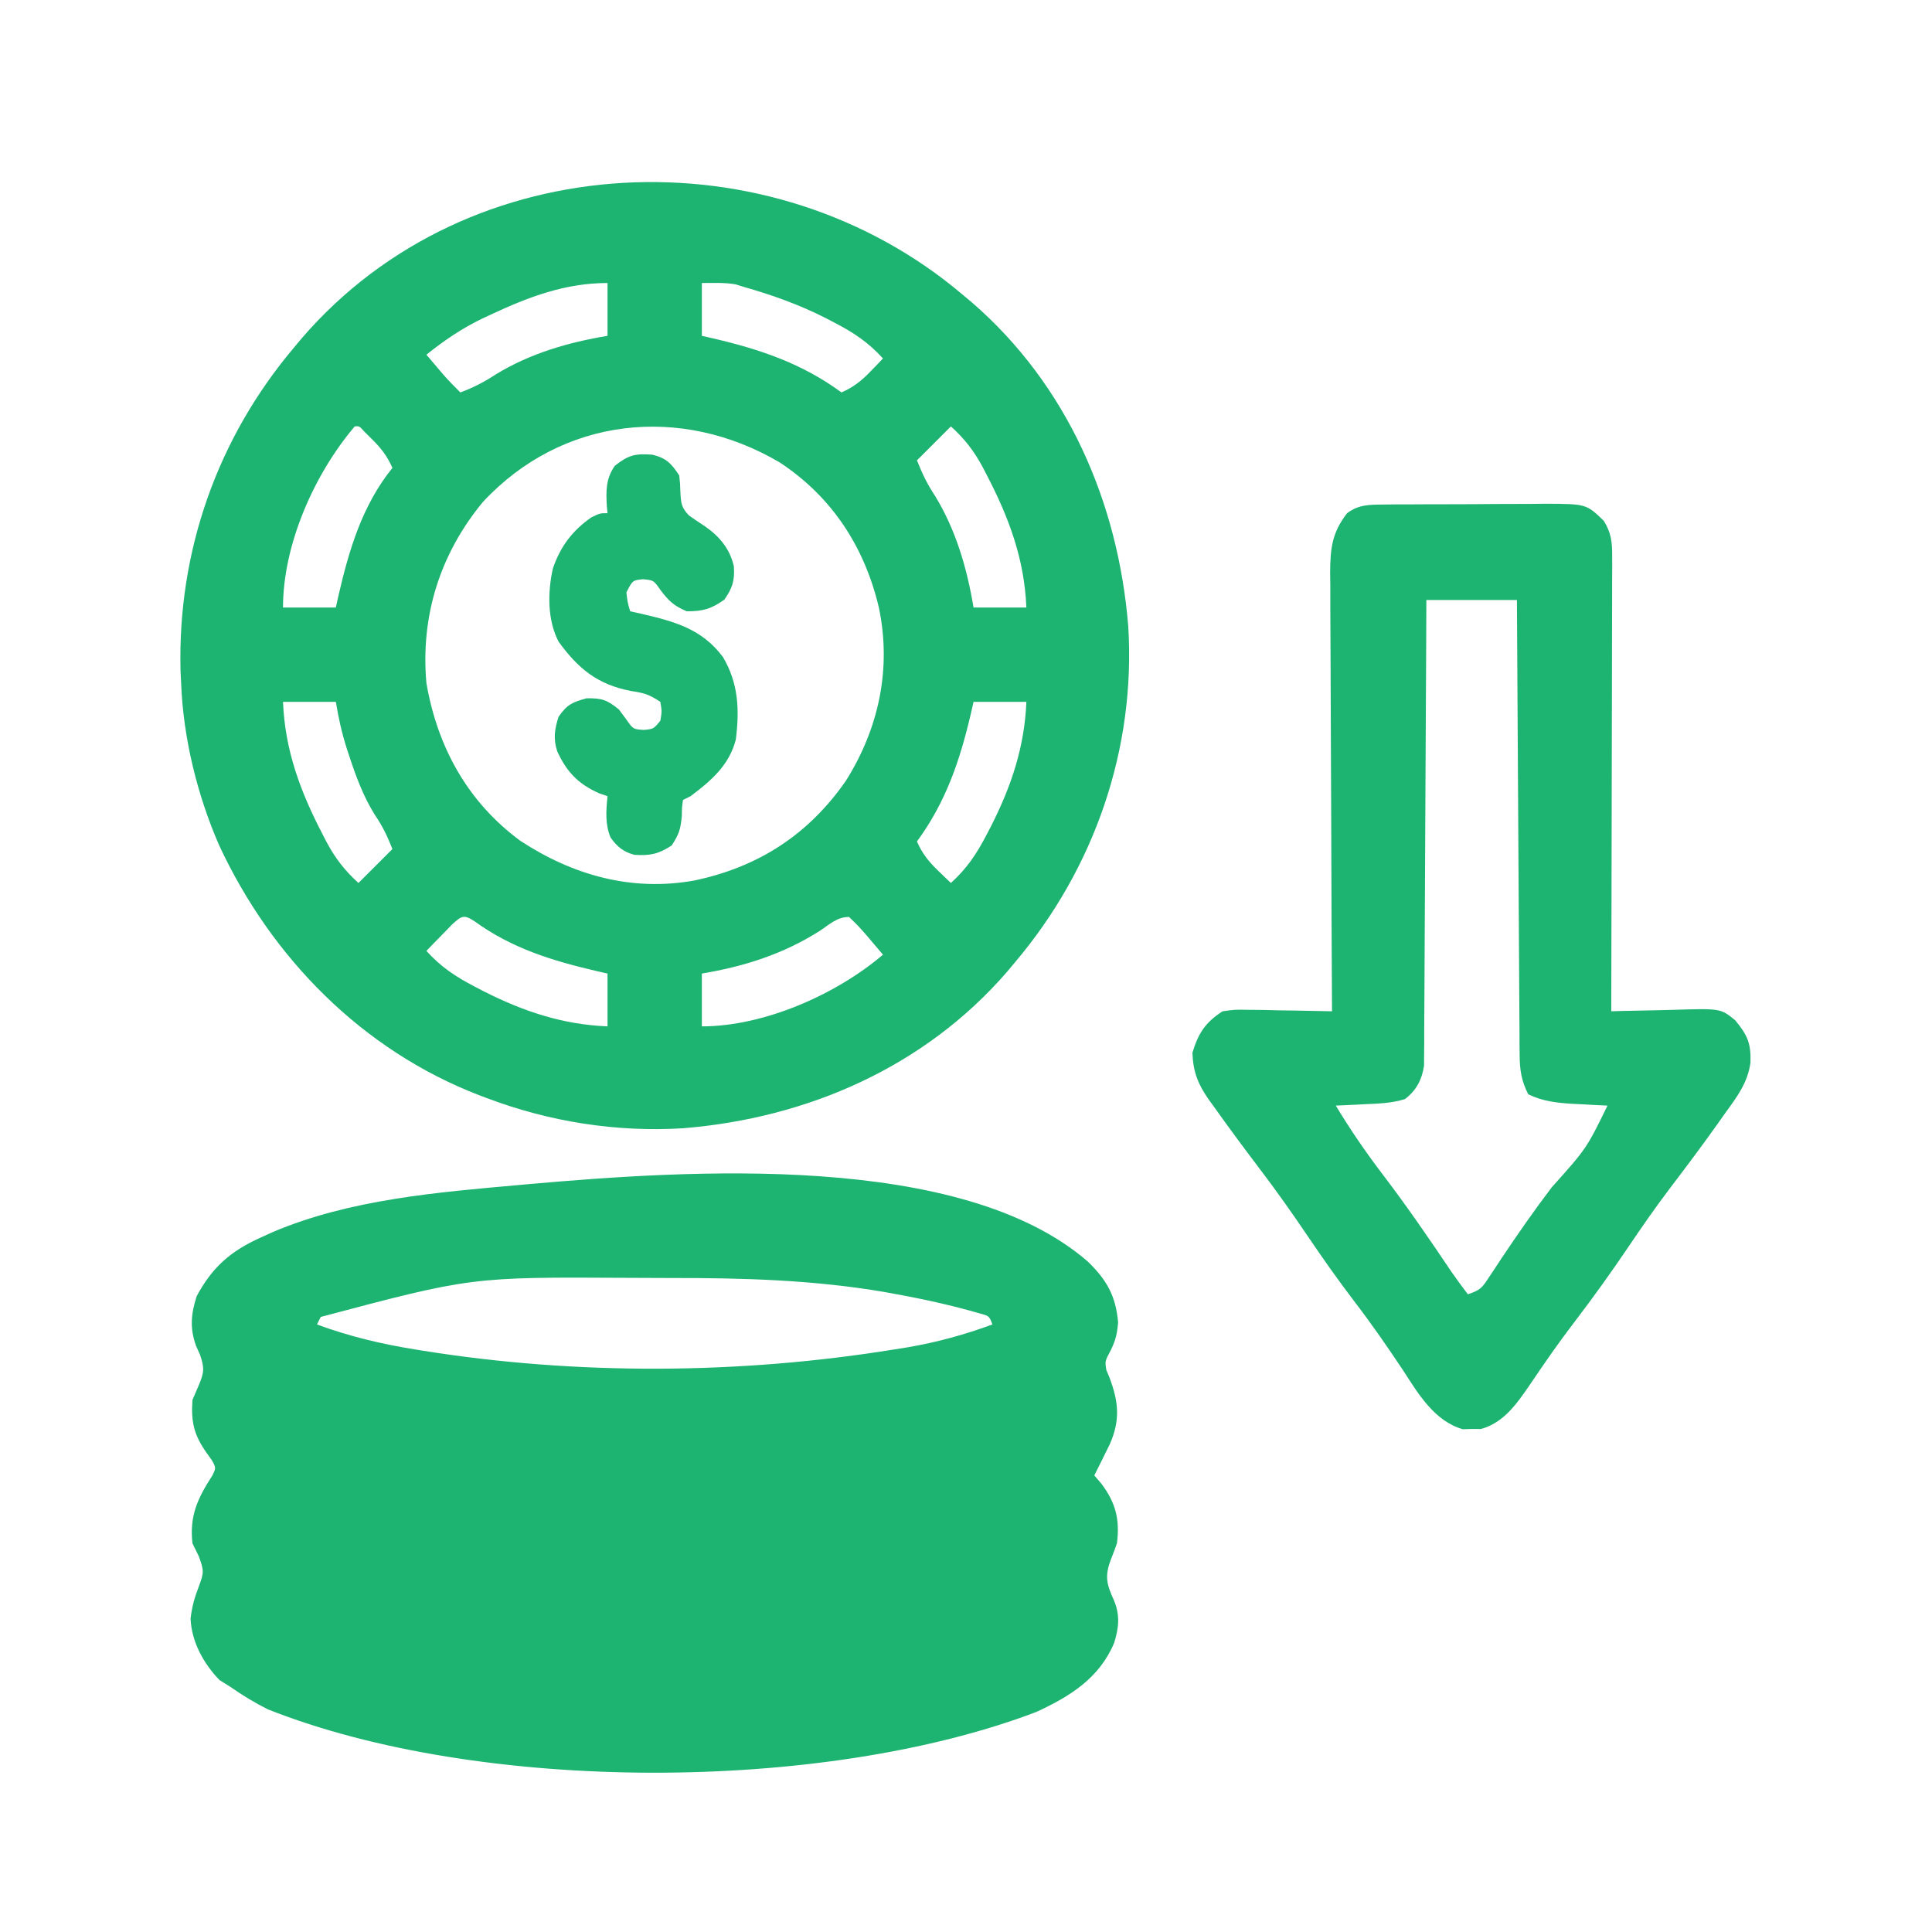 <?xml version="1.0" encoding="UTF-8"?>
<svg version="1.1" xmlns="http://www.w3.org/2000/svg" width="512" height="512">
<path d="M0 0 C0.824 0.688 1.647 1.377 2.496 2.086 C27.783 23.94 41.339 55.081 44 88 C46.013 120.565 34.955 152.239 14 177 C13.312 177.824 12.623 178.647 11.914 179.496 C-9.94 204.783 -41.081 218.339 -74 221 C-91.646 222.091 -109.49 219.265 -126 213 C-126.658 212.753 -127.316 212.505 -127.994 212.25 C-158.935 200.345 -183.028 175.892 -196.92 146.022 C-202.735 132.684 -206.448 117.561 -207 103 C-207.052 101.947 -207.103 100.894 -207.156 99.809 C-207.976 68.132 -197.42 38.13 -177 14 C-176.312 13.176 -175.623 12.353 -174.914 11.504 C-130.678 -39.679 -50.713 -42.917 0 0 Z M-124.938 5.375 C-125.718 5.738 -126.498 6.101 -127.302 6.474 C-132.684 9.089 -137.339 12.256 -142 16 C-141.569 16.508 -141.137 17.016 -140.693 17.54 C-139.664 18.752 -138.635 19.964 -137.605 21.176 C-136.128 22.854 -134.6 24.439 -133 26 C-129.549 24.72 -126.634 23.205 -123.562 21.188 C-114.485 15.654 -104.425 12.737 -94 11 C-94 6.38 -94 1.76 -94 -3 C-105.194 -3 -114.92 0.679 -124.938 5.375 Z M-69 -3 C-69 1.62 -69 6.24 -69 11 C-67.984 11.231 -66.968 11.461 -65.922 11.699 C-53.474 14.611 -42.42 18.343 -32 26 C-28.785 24.592 -26.678 22.897 -24.25 20.375 C-23.636 19.743 -23.023 19.112 -22.391 18.461 C-21.932 17.979 -21.473 17.497 -21 17 C-24.853 12.742 -28.793 10.13 -33.875 7.5 C-34.615 7.112 -35.355 6.724 -36.118 6.324 C-43.179 2.726 -50.382 0.168 -58 -2 C-58.654 -2.206 -59.307 -2.413 -59.98 -2.625 C-62.939 -3.174 -65.991 -3 -69 -3 Z M-161 35 C-171.748 47.679 -180 66.306 -180 83 C-175.38 83 -170.76 83 -166 83 C-165.781 82.007 -165.562 81.015 -165.336 79.992 C-162.532 67.788 -159.013 55.898 -151 46 C-152.403 42.813 -154.078 40.678 -156.562 38.25 C-157.183 37.636 -157.803 37.023 -158.441 36.391 C-159.776 34.889 -159.776 34.889 -161 35 Z M-127 55 C-138.382 68.743 -143.58 85.239 -142 103 C-139.097 119.951 -131.059 134.544 -117.125 144.812 C-103.193 153.95 -87.608 158.333 -71.012 155.344 C-54.025 151.798 -40.675 143.142 -30.785 128.848 C-22.08 114.962 -18.713 99.175 -22.081 83.051 C-25.856 66.985 -34.508 53.643 -48.406 44.527 C-74.497 29.163 -105.985 32.428 -127 55 Z M-3 35 C-5.97 37.97 -8.94 40.94 -12 44 C-10.522 47.696 -9.302 50.218 -7.188 53.438 C-1.654 62.515 1.263 72.575 3 83 C7.62 83 12.24 83 17 83 C16.471 70.122 12.384 59.176 6.5 47.875 C5.949 46.809 5.949 46.809 5.387 45.722 C3.069 41.44 0.613 38.269 -3 35 Z M-180 108 C-179.471 120.878 -175.384 131.824 -169.5 143.125 C-169.133 143.835 -168.765 144.546 -168.387 145.278 C-166.069 149.56 -163.613 152.731 -160 156 C-157.03 153.03 -154.06 150.06 -151 147 C-152.483 143.293 -153.606 140.977 -155.75 137.812 C-158.703 133.001 -160.55 128.081 -162.312 122.75 C-162.567 121.981 -162.821 121.213 -163.083 120.421 C-164.425 116.215 -165.263 112.423 -166 108 C-170.62 108 -175.24 108 -180 108 Z M3 108 C2.769 109.016 2.539 110.032 2.301 111.078 C-0.611 123.526 -4.343 134.58 -12 145 C-10.592 148.215 -8.897 150.322 -6.375 152.75 C-5.743 153.364 -5.112 153.977 -4.461 154.609 C-3.979 155.068 -3.497 155.527 -3 156 C1.257 152.148 3.872 148.207 6.5 143.125 C6.888 142.38 7.276 141.635 7.676 140.867 C13.032 130.3 16.509 119.941 17 108 C12.38 108 7.76 108 3 108 Z M-135.164 166.969 C-135.976 167.804 -136.788 168.639 -137.625 169.5 C-138.851 170.753 -138.851 170.753 -140.102 172.031 C-140.728 172.681 -141.355 173.331 -142 174 C-138.148 178.257 -134.207 180.872 -129.125 183.5 C-128.38 183.888 -127.635 184.276 -126.867 184.676 C-116.3 190.032 -105.941 193.509 -94 194 C-94 189.38 -94 184.76 -94 180 C-95.524 179.654 -95.524 179.654 -97.078 179.301 C-108.759 176.568 -119.429 173.283 -129.258 166.137 C-132.088 164.29 -132.656 164.687 -135.164 166.969 Z M-37.75 168.688 C-47.392 174.821 -57.76 178.127 -69 180 C-69 184.62 -69 189.24 -69 194 C-52.584 194 -33.506 185.643 -21 175 C-21.936 173.894 -22.874 172.791 -23.812 171.688 C-24.596 170.765 -24.596 170.765 -25.395 169.824 C-27.6 167.316 -27.6 167.316 -30 165 C-33.177 165 -35.13 166.959 -37.75 168.688 Z " fill="#1DB371" transform="translate(255,78)"/>
<path d="M0 0 C5.025 4.898 7.37 9.036 8.012 16.094 C7.741 19.185 7.391 20.65 6.137 23.344 C4.507 26.374 4.507 26.374 4.887 28.719 C5.289 29.678 5.289 29.678 5.699 30.656 C8.139 37.115 8.63 41.957 5.824 48.344 C5.131 49.789 4.423 51.227 3.699 52.656 C3.325 53.405 2.952 54.154 2.566 54.926 C2.28 55.497 1.994 56.068 1.699 56.656 C2.318 57.378 2.937 58.1 3.574 58.844 C7.366 63.863 8.512 68.379 7.699 74.656 C7.17 76.168 6.607 77.669 6.012 79.156 C4.396 83.51 5.045 85.637 6.906 89.766 C8.561 93.711 8.207 97.019 6.961 101.035 C3.033 110.392 -4.714 115.215 -13.676 119.344 C-70.343 140.911 -161.142 140.935 -217.301 118.656 C-220.832 116.891 -224.072 114.921 -227.301 112.656 C-228.229 112.079 -229.157 111.501 -230.113 110.906 C-234.34 106.559 -237.542 100.75 -237.801 94.594 C-237.383 91.303 -236.783 89.119 -235.613 86.094 C-234.268 82.456 -234.186 81.967 -235.613 78.094 C-236.17 76.959 -236.727 75.825 -237.301 74.656 C-238.113 67.342 -235.938 62.746 -232.023 56.676 C-231.037 54.638 -231.037 54.638 -232.164 52.621 C-232.881 51.618 -232.881 51.618 -233.613 50.594 C-236.922 45.87 -237.689 42.482 -237.301 36.656 C-236.785 35.46 -236.27 34.264 -235.738 33.031 C-234.193 29.404 -234.058 28.29 -235.301 24.656 C-235.651 23.872 -236.002 23.089 -236.363 22.281 C-238.035 17.601 -237.683 13.845 -236.176 9.156 C-232.063 1.479 -227.205 -2.767 -219.301 -6.344 C-218.237 -6.827 -217.174 -7.311 -216.078 -7.809 C-195.569 -16.532 -172.278 -18.384 -150.301 -20.344 C-149.129 -20.452 -149.129 -20.452 -147.934 -20.562 C-106.149 -24.222 -33.653 -29.23 0 0 Z M-203.301 14.656 C-203.631 15.316 -203.961 15.976 -204.301 16.656 C-195.715 19.81 -187.262 21.834 -178.238 23.281 C-177.588 23.386 -176.937 23.492 -176.267 23.6 C-135.377 30.151 -92.222 29.888 -51.363 23.281 C-50.136 23.084 -48.91 22.888 -47.646 22.685 C-39.914 21.35 -32.665 19.362 -25.301 16.656 C-26.143 14.416 -26.143 14.416 -28.652 13.727 C-36.14 11.564 -43.634 9.909 -51.301 8.531 C-52.586 8.294 -52.586 8.294 -53.897 8.051 C-72.674 4.835 -91.566 4.307 -110.575 4.341 C-114.335 4.344 -118.094 4.32 -121.854 4.295 C-163.39 4.065 -163.39 4.065 -203.301 14.656 Z " fill="#1DB371" transform="translate(288.301,334.344)"/>
<path d="M0 0 C1.712 -0.019 1.712 -0.019 3.459 -0.039 C4.688 -0.041 5.918 -0.043 7.184 -0.045 C8.452 -0.052 9.719 -0.059 11.025 -0.066 C13.707 -0.076 16.388 -0.081 19.069 -0.08 C22.495 -0.08 25.919 -0.107 29.345 -0.142 C32.624 -0.169 35.904 -0.168 39.184 -0.17 C41.022 -0.192 41.022 -0.192 42.897 -0.214 C53.704 -0.156 53.704 -0.156 58.317 4.291 C60.287 7.448 60.565 9.863 60.557 13.555 C60.56 14.621 60.563 15.686 60.566 16.784 C60.555 18.53 60.555 18.53 60.544 20.311 C60.544 21.541 60.545 22.77 60.545 24.037 C60.544 27.404 60.534 30.772 60.52 34.139 C60.507 37.66 60.506 41.181 60.504 44.701 C60.497 51.367 60.481 58.032 60.461 64.697 C60.439 72.286 60.428 79.874 60.418 87.463 C60.397 103.072 60.361 118.681 60.317 134.291 C61.588 134.251 61.588 134.251 62.884 134.211 C66.048 134.126 69.212 134.063 72.377 134.016 C73.743 133.991 75.109 133.957 76.474 133.913 C89.29 133.516 89.29 133.516 93.157 136.666 C96.422 140.633 97.361 142.71 97.215 147.896 C96.47 153.266 93.634 156.987 90.504 161.291 C89.92 162.119 89.335 162.948 88.733 163.802 C84.549 169.696 80.22 175.481 75.839 181.23 C71.992 186.304 68.382 191.515 64.817 196.791 C60.312 203.453 55.658 209.955 50.779 216.348 C48.145 219.812 45.585 223.309 43.11 226.888 C42.579 227.654 42.049 228.421 41.503 229.21 C40.494 230.675 39.493 232.145 38.5 233.621 C35.158 238.474 31.73 243.346 25.79 244.99 C24.994 244.986 24.199 244.982 23.379 244.978 C22.587 245.003 21.794 245.027 20.977 245.052 C13.427 242.89 9.175 235.654 5.129 229.416 C1.019 223.238 -3.172 217.183 -7.683 211.291 C-12.041 205.578 -16.161 199.743 -20.183 193.791 C-24.248 187.776 -28.414 181.881 -32.808 176.103 C-36.901 170.695 -40.949 165.262 -44.871 159.728 C-45.341 159.085 -45.811 158.442 -46.295 157.78 C-49.175 153.66 -50.479 150.45 -50.683 145.291 C-49.085 140.052 -47.269 137.256 -42.683 134.291 C-39.453 133.836 -39.453 133.836 -35.851 133.9 C-34.559 133.913 -33.267 133.926 -31.935 133.939 C-30.58 133.972 -29.225 134.006 -27.871 134.041 C-26.496 134.061 -25.122 134.079 -23.748 134.095 C-20.392 134.142 -17.038 134.208 -13.683 134.291 C-13.687 133.653 -13.69 133.015 -13.694 132.358 C-13.783 116.825 -13.849 101.292 -13.89 85.759 C-13.911 78.248 -13.939 70.736 -13.985 63.224 C-14.025 56.676 -14.051 50.127 -14.059 43.578 C-14.065 40.112 -14.077 36.646 -14.106 33.18 C-14.138 29.307 -14.139 25.433 -14.137 21.56 C-14.152 20.416 -14.166 19.272 -14.181 18.094 C-14.147 11.632 -13.704 7.463 -9.683 2.291 C-6.61 -0.011 -3.772 0.029 0 0 Z M11.317 25.291 C11.302 29.081 11.288 32.872 11.273 36.778 C11.222 49.291 11.156 61.804 11.081 74.317 C11.036 81.904 10.997 89.492 10.97 97.08 C10.947 103.694 10.914 110.308 10.868 116.922 C10.844 120.424 10.826 123.925 10.819 127.427 C10.812 131.337 10.782 135.247 10.749 139.156 C10.751 140.317 10.752 141.477 10.754 142.672 C10.741 143.739 10.729 144.806 10.716 145.906 C10.711 146.83 10.706 147.755 10.702 148.707 C10.148 152.424 8.655 155.272 5.645 157.564 C2.171 158.648 -1.323 158.762 -4.933 158.916 C-5.678 158.954 -6.423 158.993 -7.191 159.033 C-9.021 159.127 -10.852 159.21 -12.683 159.291 C-8.803 165.738 -4.616 171.812 -0.058 177.791 C6.271 186.095 12.149 194.682 17.973 203.346 C19.371 205.368 20.83 207.333 22.317 209.291 C25.749 208.147 26.115 207.517 28.032 204.599 C28.547 203.827 29.062 203.055 29.593 202.26 C30.416 201.007 30.416 201.007 31.254 199.728 C35.536 193.328 39.9 187.041 44.567 180.916 C53.757 170.662 53.757 170.662 59.317 159.291 C57.797 159.217 57.797 159.217 56.247 159.142 C54.895 159.067 53.543 158.991 52.192 158.916 C51.527 158.885 50.862 158.854 50.176 158.822 C45.927 158.572 42.169 158.154 38.317 156.291 C36.515 152.767 36.062 149.832 36.038 145.906 C36.027 144.839 36.016 143.772 36.005 142.672 C36.002 141.512 36 140.352 35.998 139.156 C35.988 137.927 35.978 136.697 35.968 135.43 C35.942 132.067 35.925 128.704 35.912 125.34 C35.897 121.822 35.87 118.304 35.844 114.786 C35.797 108.128 35.761 101.47 35.727 94.812 C35.689 87.231 35.64 79.649 35.589 72.067 C35.486 56.475 35.398 40.883 35.317 25.291 C27.397 25.291 19.477 25.291 11.317 25.291 Z " fill="#1DB471" transform="translate(366.683,133.709)"/>
<path d="M0 0 C3.714 0.875 5.094 2.35 7.156 5.508 C7.395 7.633 7.395 7.633 7.469 9.945 C7.628 12.869 7.721 14.068 9.809 16.176 C11.218 17.155 12.642 18.115 14.078 19.055 C17.894 21.723 20.566 24.971 21.633 29.555 C21.904 33.347 21.266 35.351 19.094 38.445 C15.578 40.914 13.442 41.508 9.156 41.508 C5.787 40.097 4.342 38.757 2.156 35.82 C0.365 33.266 0.365 33.266 -2.469 33.008 C-5.207 33.295 -5.207 33.295 -6.844 36.508 C-6.532 39.154 -6.532 39.154 -5.844 41.508 C-4.359 41.837 -4.359 41.837 -2.844 42.172 C5.916 44.224 13.12 46.12 18.742 53.625 C22.868 60.578 23.148 67.604 22.156 75.508 C20.397 82.292 15.628 86.422 10.156 90.508 C9.166 91.003 9.166 91.003 8.156 91.508 C7.879 93.471 7.879 93.471 7.844 95.758 C7.503 99.257 7.152 100.514 5.156 103.57 C1.64 105.841 -0.553 106.309 -4.684 106.047 C-7.581 105.324 -9.338 103.881 -11.047 101.441 C-12.517 97.874 -12.222 94.285 -11.844 90.508 C-12.927 90.137 -12.927 90.137 -14.031 89.758 C-19.608 87.279 -22.67 84.077 -25.18 78.598 C-26.25 75.229 -25.87 72.843 -24.844 69.508 C-22.621 66.259 -21.224 65.612 -17.406 64.57 C-13.341 64.499 -11.967 64.975 -8.844 67.508 C-7.854 68.838 -7.854 68.838 -6.844 70.195 C-5.056 72.76 -5.056 72.76 -2.219 72.945 C0.335 72.707 0.335 72.707 2.156 70.508 C2.573 68.008 2.573 68.008 2.156 65.508 C-0.828 63.518 -2.167 63.154 -5.594 62.633 C-14.431 60.94 -19.579 56.779 -24.844 49.508 C-27.798 43.729 -27.721 36.504 -26.344 30.23 C-24.382 24.423 -21.223 20.168 -16.156 16.633 C-13.844 15.508 -13.844 15.508 -11.844 15.508 C-11.931 14.638 -11.931 14.638 -12.02 13.75 C-12.256 9.651 -12.323 6.397 -9.906 2.945 C-6.329 0.098 -4.466 -0.342 0 0 Z " fill="#1DB371" transform="translate(172.844,120.492)"/>
</svg>
